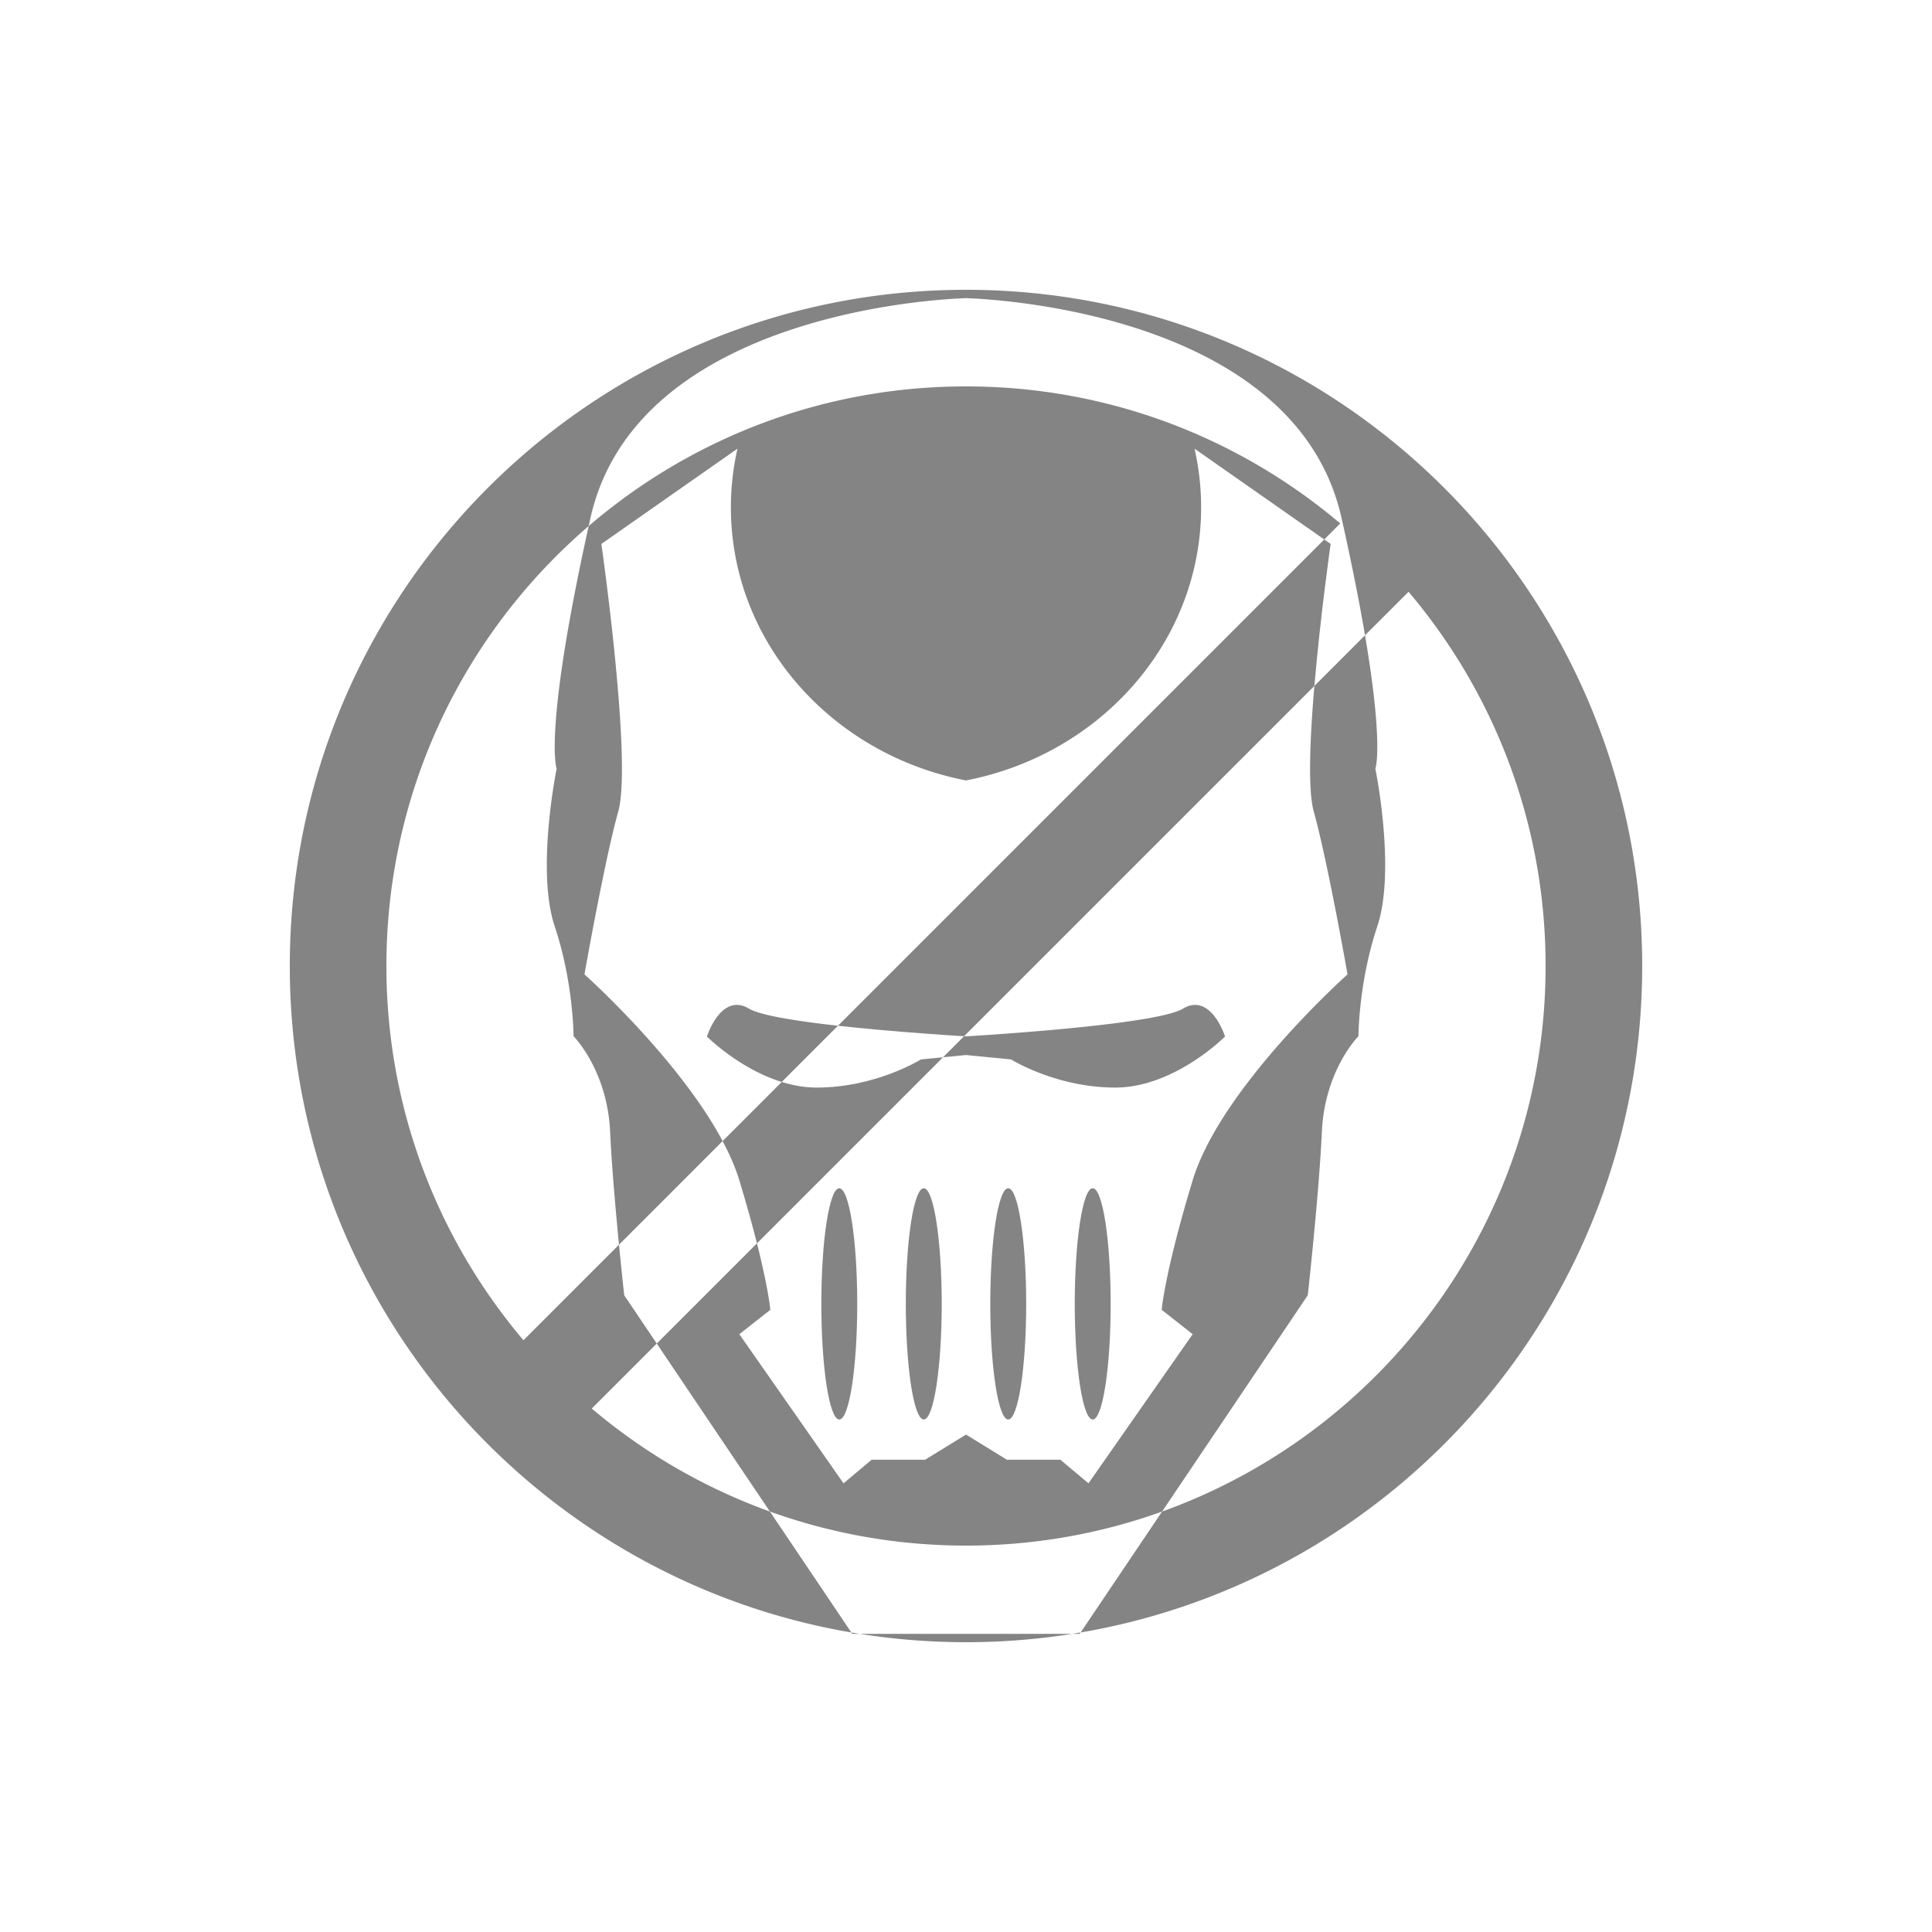 <svg xmlns="http://www.w3.org/2000/svg" width="400" height="400">
	<path fill="none" d="M118.745 214.535s0-11.076-3.897-22.736c-3.898-11.658.399-32.646.399-32.646s-2.832-7.412 6.632-50.236C96.243 130.923 80 163.563 80 200c0 29.537 10.678 56.575 28.375 77.482l19.781-19.781c-.693-7.099-1.519-16.412-1.833-23.346-.582-12.824-7.578-19.82-7.578-19.82zM284.754 159.152s4.297 20.989.399 32.646c-3.897 11.66-3.897 22.736-3.897 22.736s-6.997 6.996-7.579 19.82c-.583 12.826-2.915 33.813-2.915 33.813l-30.165 44.784C286.891 296.311 320 252.024 320 200c0-29.537-10.678-56.576-28.376-77.483l-9.014 9.013c3.914 23.013 2.144 27.622 2.144 27.622zM122.518 291.624a119.914 119.914 0 0 0 36.881 21.322l-23.425-34.778-13.456 13.456z"/>
	<path fill="none" d="M200 214.566c.32-.02.764-.045 1.318-.082 3.188-.199 9.992-.656 17.336-1.326 10.999-1.006 23.198-2.488 26.233-4.311 5.83-3.498 8.745 5.752 8.745 5.752s-10.493 10.57-22.735 10.57c-12.243 0-21.569-5.828-21.569-5.828l-9.328-.91-4.754.464-38.525 38.524c2.448 9.704 2.763 13.766 2.763 13.766l-6.414 5.045 21.57 30.877 5.83-4.893h11.076l8.453-5.199 8.453 5.199h11.076l5.829 4.893 21.571-30.877-6.414-5.045s.584-7.58 6.414-26.816c5.829-19.24 32.063-42.635 32.063-42.635s-4.081-23.242-6.996-33.734c-1.241-4.468-.791-15.171.135-25.99l-72.532 72.532.402.024zm-26.234 79.327c-2.053 0-3.716-10.715-3.716-23.938 0-13.221 1.663-23.938 3.716-23.938s3.717 10.717 3.717 23.938c0 13.223-1.663 23.938-3.717 23.938zm17.49 0c-2.053 0-3.717-10.715-3.717-23.938 0-13.221 1.664-23.938 3.717-23.938s3.716 10.717 3.716 23.938c0 13.223-1.663 23.938-3.716 23.938zm17.488 0c-2.053 0-3.717-10.715-3.717-23.938 0-13.221 1.664-23.938 3.717-23.938s3.717 10.717 3.717 23.938c0 13.223-1.664 23.938-3.717 23.938zm17.49 0c-2.053 0-3.716-10.715-3.716-23.938 0-13.221 1.663-23.938 3.716-23.938s3.716 10.717 3.716 23.938c-.001 13.223-1.664 23.938-3.716 23.938zM146.367 214.6s2.915-9.25 8.745-5.752c2.318 1.392 9.986 2.585 18.379 3.52L274.169 111.69l-26.854-18.797a54.993 54.993 0 0 1 1.364 12.147c0 27.901-20.901 51.172-48.679 56.541-27.777-5.369-48.678-28.639-48.678-56.541 0-4.168.478-8.229 1.363-12.147l-28.179 19.725s6.413 44.889 3.498 55.383c-2.916 10.493-6.996 33.734-6.996 33.734s19.489 17.39 28.601 34.514l12.24-12.24c-8.859-2.744-15.482-9.409-15.482-9.409z"/>
	<path fill="#848484" d="M121.009 201.734s4.08-23.242 6.996-33.734c2.915-10.494-3.498-55.383-3.498-55.383l28.179-19.725a54.993 54.993 0 0 0-1.363 12.147c0 27.901 20.901 51.172 48.678 56.541 27.777-5.369 48.679-28.639 48.679-56.541 0-4.168-.479-8.229-1.364-12.147l26.854 18.797 3.313-3.314C256.575 90.678 229.537 80 200 80c-29.837 0-57.128 10.894-78.121 28.916-9.464 42.824-6.632 50.236-6.632 50.236s-4.297 20.989-.399 32.646c3.897 11.66 3.897 22.736 3.897 22.736s6.996 6.996 7.579 19.82c.314 6.934 1.14 16.247 1.833 23.346l21.453-21.453c-9.112-17.123-28.601-34.513-28.601-34.513zM176.459 338.273h1.536c-.578-.091-1.154-.188-1.729-.286l.193.286zM240.597 312.952l30.165-44.784s2.332-20.986 2.915-33.813c.582-12.824 7.579-19.82 7.579-19.82s0-11.076 3.897-22.736c3.897-11.658-.399-32.646-.399-32.646s1.77-4.609-2.144-27.622l-10.479 10.48c-.926 10.819-1.376 21.522-.135 25.99 2.915 10.493 6.996 33.734 6.996 33.734s-26.233 23.395-32.063 42.635c-5.83 19.236-6.414 26.816-6.414 26.816l6.414 5.045-21.571 30.877-5.829-4.893h-11.076L200 297.016l-8.453 5.199h-11.076l-5.83 4.893-21.57-30.877 6.414-5.045s-.315-4.062-2.763-13.766l-20.748 20.748 23.425 34.778C172.08 317.508 185.748 320 200 320c14.25 0 27.916-2.49 40.597-7.048zM223.541 338.273l.193-.286c-.575.098-1.151.195-1.729.286h1.536z"/>
	<path fill="#848484" d="M146.367 214.6s6.623 6.665 15.482 9.408l11.642-11.641c-8.393-.935-16.061-2.128-18.379-3.52-5.83-3.497-8.745 5.753-8.745 5.753zM200 218.432l9.328.91s9.326 5.828 21.569 5.828c12.242 0 22.735-10.57 22.735-10.57s-2.915-9.25-8.745-5.752c-3.035 1.822-15.234 3.305-26.233 4.311a638.288 638.288 0 0 1-17.336 1.326c-.555.037-.999.063-1.318.082a67.528 67.528 0 0 0-.401-.024l-4.353 4.354 4.754-.465z"/>
	<ellipse fill="#848484" cx="208.744" cy="269.955" rx="3.717" ry="23.938"/>
	<ellipse fill="#848484" cx="173.766" cy="269.955" rx="3.716" ry="23.938"/>
	<ellipse fill="#848484" cx="191.256" cy="269.955" rx="3.717" ry="23.938"/>
	<ellipse fill="#848484" cx="226.234" cy="269.955" rx="3.716" ry="23.938"/>
	<path fill="#848484" d="M190.672 219.342s-9.327 5.828-21.569 5.828c-2.518 0-4.959-.451-7.253-1.162l-12.24 12.24c1.457 2.738 2.658 5.469 3.461 8.121 1.566 5.168 2.751 9.487 3.65 13.051l38.525-38.524-4.574.446z"/>
	<path fill="#848484" d="M340 200c0-77.32-62.68-140-140-140S60 122.68 60 200c0 69.229 50.251 126.712 116.266 137.987l-16.867-25.041a119.935 119.935 0 0 1-36.881-21.322l13.456-13.456-6.736-10s-.493-4.435-1.081-10.467l-19.781 19.781C90.678 256.575 80 229.537 80 200c0-36.437 16.243-69.077 41.879-91.084.122-.552.237-1.084.363-1.647 9.449-42.238 71.748-45.333 77.542-45.53v-.013l.217.005.216-.005v.013c5.794.197 68.094 3.292 77.542 45.53 2.186 9.771 3.746 17.751 4.853 24.262l9.014-9.013C309.323 143.424 320 170.463 320 200c0 52.024-33.109 96.311-79.403 112.952l-16.862 25.035C289.749 326.713 340 269.229 340 200zM199.783 338.273h-21.789a141.021 141.021 0 0 0 44.012 0h-22.223z"/>
	<path fill="#848484" d="M274.169 111.689L173.491 212.367c2.595.288 5.257.554 7.854.791 7.344.67 14.147 1.127 17.336 1.326.36.024.655.042.917.058l72.532-72.532c1.249-14.592 3.363-29.394 3.363-29.394l-1.324-.927z"/>
</svg>
